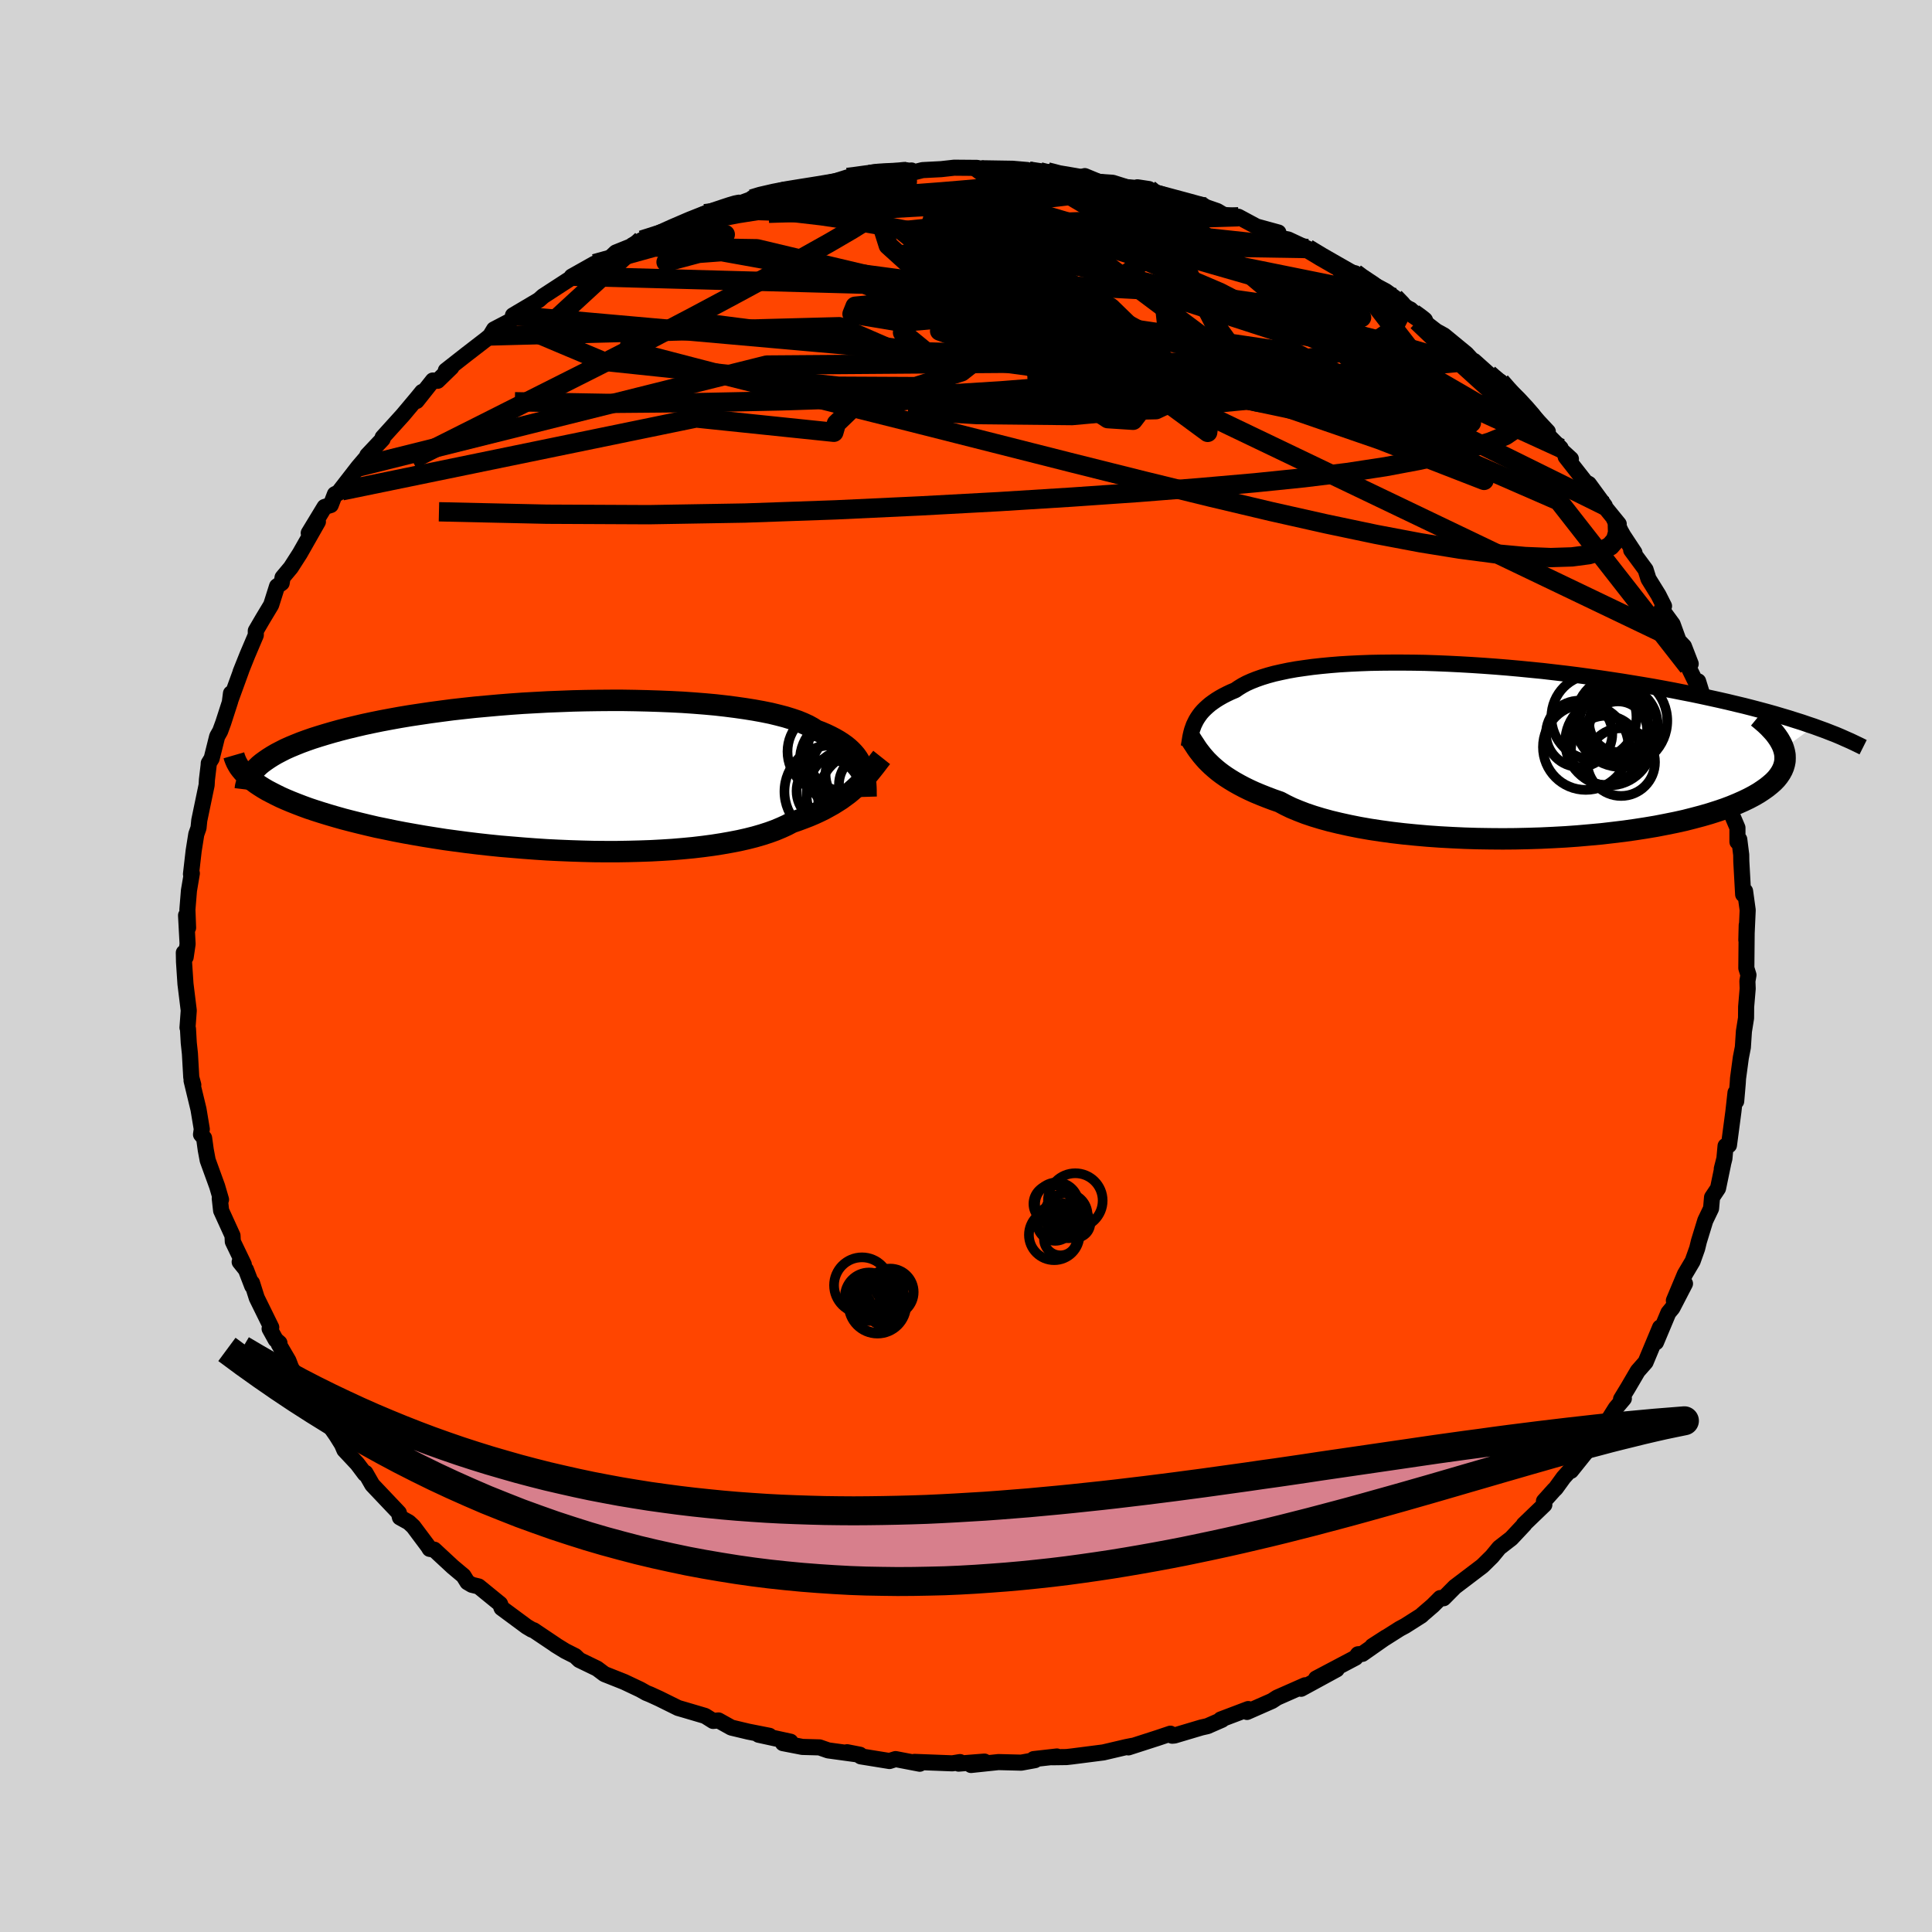 
  <svg viewBox="-100 -100 200 200" xmlns="http://www.w3.org/2000/svg" width="500" height="500" id="face-svg">
    <defs>
      <clipPath id="leftEyeClipPath">
        <polyline points="30.01,-0.94 29.89,-1.23 29.73,-1.51 29.56,-1.79 29.36,-2.07 29.13,-2.34 28.88,-2.6 28.6,-2.86 28.29,-3.11 27.95,-3.35 27.58,-3.59 27.18,-3.82 26.74,-4.05 26.28,-4.27 25.79,-4.48 25.26,-4.68 24.88,-4.93 24.43,-5.18 23.93,-5.41 23.37,-5.64 22.75,-5.85 22.07,-6.06 21.34,-6.25 20.56,-6.44 19.72,-6.61 18.84,-6.77 17.9,-6.92 16.92,-7.06 15.9,-7.19 14.84,-7.31 13.74,-7.41 12.6,-7.5 11.44,-7.58 10.25,-7.64 9.03,-7.69 7.79,-7.73 6.53,-7.76 5.26,-7.78 3.97,-7.78 2.68,-7.77 1.38,-7.75 0.09,-7.72 -1.21,-7.67 -2.51,-7.62 -3.8,-7.55 -5.07,-7.48 -6.34,-7.39 -7.59,-7.29 -8.82,-7.18 -10.03,-7.07 -11.23,-6.94 -12.39,-6.81 -13.53,-6.66 -14.65,-6.51 -15.73,-6.35 -16.79,-6.19 -17.81,-6.02 -18.8,-5.84 -19.76,-5.66 -20.69,-5.47 -21.58,-5.28 -22.43,-5.08 -23.26,-4.88 -24.04,-4.68 -24.8,-4.47 -25.52,-4.26 -26.21,-4.05 -26.87,-3.84 -27.5,-3.62 -28.1,-3.4 -28.67,-3.17 -29.2,-2.95 -29.71,-2.72 -30.18,-2.48 -30.62,-2.25 -31.03,-2.01 -31.41,-1.77 -31.76,-1.53 -32.09,-1.29 -32.38,-1.05 -33.32,0.34 -33.02,0.58 -32.69,0.83 -32.33,1.07 -31.95,1.31 -31.54,1.55 -31.1,1.78 -30.63,2.02 -30.14,2.26 -29.62,2.49 -29.07,2.72 -28.49,2.95 -27.89,3.18 -27.26,3.41 -26.6,3.63 -25.91,3.85 -25.19,4.07 -24.44,4.29 -23.66,4.51 -22.85,4.72 -22.01,4.93 -21.14,5.14 -20.24,5.35 -19.31,5.54 -18.35,5.74 -17.36,5.93 -16.35,6.11 -15.31,6.29 -14.25,6.46 -13.16,6.63 -12.05,6.78 -10.92,6.93 -9.77,7.07 -8.6,7.2 -7.42,7.32 -6.23,7.42 -5.03,7.52 -3.82,7.61 -2.6,7.69 -1.38,7.75 -0.17,7.8 1.05,7.84 2.26,7.87 3.47,7.88 4.66,7.88 5.85,7.86 7.01,7.83 8.16,7.79 9.29,7.73 10.4,7.66 11.47,7.57 12.53,7.47 13.55,7.35 14.53,7.22 15.49,7.07 16.4,6.91 17.28,6.74 18.12,6.55 18.91,6.35 19.67,6.13 20.38,5.9 21.04,5.66 21.66,5.4 22.23,5.14 22.76,4.86 23.37,4.65 23.96,4.43 24.53,4.21 25.07,3.98 25.59,3.74 26.08,3.5 26.55,3.24 27,2.99 27.43,2.72 27.84,2.46 28.22,2.18 28.59,1.91 28.93,1.63 29.26,1.34 29.57,1.05" />
      </clipPath>
      <clipPath id="rightEyeClipPath">
        <polyline points="-30.41,-2.9 -30.29,-3.14 -30.14,-3.39 -29.97,-3.64 -29.79,-3.88 -29.58,-4.12 -29.35,-4.35 -29.1,-4.58 -28.83,-4.81 -28.53,-5.03 -28.21,-5.25 -27.87,-5.46 -27.5,-5.67 -27.11,-5.87 -26.69,-6.07 -26.24,-6.26 -25.89,-6.5 -25.5,-6.74 -25.07,-6.97 -24.58,-7.19 -24.05,-7.4 -23.48,-7.6 -22.86,-7.79 -22.2,-7.97 -21.49,-8.13 -20.73,-8.29 -19.94,-8.43 -19.11,-8.55 -18.23,-8.67 -17.32,-8.77 -16.37,-8.86 -15.39,-8.94 -14.38,-9 -13.33,-9.05 -12.26,-9.09 -11.17,-9.11 -10.05,-9.12 -8.91,-9.12 -7.75,-9.11 -6.57,-9.09 -5.38,-9.05 -4.18,-9 -2.97,-8.94 -1.75,-8.87 -0.53,-8.79 0.7,-8.7 1.93,-8.6 3.15,-8.49 4.37,-8.37 5.59,-8.25 6.79,-8.11 7.99,-7.97 9.18,-7.82 10.35,-7.66 11.51,-7.5 12.65,-7.33 13.77,-7.16 14.88,-6.98 15.97,-6.8 17.03,-6.62 18.07,-6.43 19.09,-6.24 20.09,-6.04 21.07,-5.85 22.02,-5.65 22.94,-5.45 23.85,-5.25 24.73,-5.05 25.6,-4.84 26.44,-4.64 27.26,-4.43 28.06,-4.22 28.84,-4.01 29.59,-3.8 30.33,-3.58 31.04,-3.37 31.73,-3.15 32.4,-2.94 33.04,-2.72 33.67,-2.51 30.52,-0.21 30.61,0.11 30.67,0.43 30.68,0.75 30.67,1.07 30.61,1.38 30.52,1.69 30.39,2 30.22,2.31 30.01,2.62 29.77,2.92 29.48,3.22 29.15,3.51 28.79,3.8 28.38,4.09 27.94,4.38 27.46,4.66 26.93,4.94 26.37,5.21 25.76,5.48 25.11,5.75 24.42,6.01 23.68,6.26 22.9,6.51 22.07,6.75 21.2,6.98 20.3,7.21 19.35,7.42 18.36,7.62 17.33,7.82 16.26,8 15.16,8.17 14.03,8.33 12.87,8.47 11.67,8.61 10.46,8.72 9.21,8.83 7.95,8.92 6.67,8.99 5.38,9.05 4.08,9.09 2.76,9.12 1.45,9.13 0.13,9.12 -1.18,9.1 -2.49,9.06 -3.79,9 -5.07,8.93 -6.34,8.84 -7.59,8.73 -8.81,8.61 -10,8.47 -11.17,8.31 -12.29,8.14 -13.38,7.95 -14.43,7.74 -15.43,7.52 -16.39,7.29 -17.3,7.04 -18.16,6.78 -18.96,6.51 -19.71,6.22 -20.41,5.93 -21.05,5.62 -21.63,5.31 -22.32,5.07 -22.98,4.82 -23.61,4.57 -24.21,4.32 -24.78,4.06 -25.33,3.79 -25.84,3.52 -26.32,3.25 -26.78,2.97 -27.2,2.7 -27.6,2.42 -27.97,2.14 -28.32,1.85 -28.64,1.57 -28.93,1.29" />
      </clipPath>
      <filter id="fuzzy">
        <feTurbulence id="turbulence" baseFrequency="0.05" numOctaves="3" type="noise" result="noise" />
        <feDisplacementMap in="SourceGraphic" in2="noise" scale="2" />
      </filter>
      <linearGradient id="rainbowGradient" x1="0%" y1="0%" x2="100%" y2="0%">
        <stop offset="0%" style="stop-color: rgb(220, 208, 186); stop-opacity: 1" />
        <stop offset="50%" style="stop-color: rgb(165, 42, 42); stop-opacity: 1" />
        <stop offset="100%" style="stop-color: rgb(154, 205, 50); stop-opacity: 1" />
      </linearGradient>
    </defs>
    <rect x="-100" y="-100" width="100%" height="100%" fill="rgb(211, 211, 211)" />
    <polyline id="faceContour" points="81,0.93 80.89,1.57 80.92,2.34 80.76,4.22 80.75,5.39 80.53,6.76 80.42,8.42 80.21,9.49 79.92,11.64 79.89,12.14 79.73,14 79.66,13.11 79.44,15.08 78.98,18.55 78.63,18.63 78.51,19.93 78.24,20.99 78.36,20.56 77.85,23.02 77.23,23.95 77.13,25.1 76.53,26.35 75.87,28.5 75.69,29.24 75.22,30.56 74.42,31.91 73.28,34.63 74.43,32.88 73.13,35.39 72.71,35.9 71.43,38.95 71.73,37.83 71.85,37.42 70.35,41.01 69.54,41.93 68.55,43.62 67.81,44.84 68.1,44.78 67.26,45.77 65.78,48.13 65.78,48.26 64.78,49.58 62.63,52.26 63.45,51.17 61.86,52.95 61.04,54.08 60.87,54.24 59.83,55.4 59.87,55.77 57.74,57.82 57.8,57.81 56.45,59.25 55.2,60.22 54.46,61.12 53.56,62.01 53.43,62.13 50.61,64.27 49.44,65.45 49.1,65.43 48.32,66.21 47.25,67.13 47.16,67.23 45.46,68.31 44.9,68.61 42.06,70.41 43.47,69.5 41.03,71.21 40.58,71.25 40.33,71.6 36.24,73.76 38.38,72.81 34.69,74.82 35.1,74.46 32.2,75.74 31.68,76.08 29.09,77.22 29.37,77 29.22,76.92 26.37,78 26.5,78.03 24.99,78.69 24.37,78.83 21.58,79.66 21.34,79.68 21.16,79.47 19.82,79.92 16.81,80.89 17.22,80.73 16.61,80.85 14.22,81.41 10.94,81.83 10.4,81.89 8.92,81.91 9.41,81.83 7.01,82.1 7.14,82.21 5.71,82.47 3.36,82.41 0.52,82.71 1.91,82.36 -0.77,82.57 -0.62,82.41 -1.41,82.54 -5.33,82.39 -4.79,82.58 -7.29,82.1 -7.92,82.3 -10.89,81.82 -11.18,81.63 -12.31,81.39 -10.98,81.65 -14.27,81.2 -15.16,80.89 -16.94,80.84 -18.95,80.45 -18.17,80.3 -21.47,79.58 -20.35,79.69 -22.53,79.26 -24.29,78.84 -25.62,78.1 -26.18,78.15 -27.01,77.63 -29.11,77.01 -29.8,76.81 -31.74,75.85 -32.7,75.41 -33.1,75.25 -33.72,74.9 -35.39,74.11 -37.43,73.3 -38.19,72.73 -40.03,71.84 -40.46,71.43 -41.49,70.91 -42.53,70.27 -42.42,70.33 -44.76,68.76 -44.93,68.71 -45.47,68.39 -48.08,66.46 -48.23,66.04 -50.45,64.23 -51.15,64.06 -51.61,63.79 -52.02,63.13 -53.13,62.2 -55.05,60.42 -55.52,60.34 -55.67,60.09 -57.21,58.03 -57.68,57.59 -58.6,57.08 -58.71,56.61 -61.46,53.71 -62.17,52.47 -62.22,52.58 -63.01,51.53 -64.35,50.1 -64.6,49.52 -65.18,48.59 -65.88,47.58 -66.57,46.82 -66.24,47.14 -67.66,45.36 -69.87,41.57 -70.14,40.86 -71.14,39.15 -71.07,39.03 -71.46,38.69 -72.09,37.55 -71.92,37.41 -73.42,34.36 -73.91,32.81 -73.89,33.13 -74.54,31.44 -75.19,30.63 -74.76,30.9 -75.9,28.53 -75.93,27.91 -77.11,25.32 -77.25,24.06 -77.12,24.18 -77.52,22.81 -78.5,20.11 -78.7,19.04 -78.87,17.81 -79.19,17.44 -79.11,16.89 -79.45,14.84 -80.17,11.86 -79.99,12.31 -80.2,11.53 -80.34,9.07 -80.46,7.95 -80.54,6.51 -80.59,6.38 -80.46,4.61 -80.8,1.85 -80.95,-0.41 -80.97,-1.38 -80.78,-0.92 -80.58,-2.28 -80.74,-5.24 -80.53,-3.96 -80.6,-5.84 -80.44,-7.81 -80.14,-9.59 -80.23,-9.51 -79.95,-11.94 -79.68,-13.64 -79.45,-14.29 -79.37,-15.08 -78.61,-18.73 -78.58,-19.28 -78.4,-20.79 -78.39,-20.99 -78.09,-21.48 -77.52,-23.76 -77.21,-24.31 -76.89,-25.18 -76.16,-27.44 -76.09,-28.22 -76.2,-27.37 -75.02,-30.61 -75.1,-30.43 -74.4,-32.18 -73.52,-34.25 -73.52,-34.7 -72.82,-35.9 -71.93,-37.38 -71.32,-39.31 -70.84,-39.65 -70.75,-40.22 -69.89,-41.25 -68.96,-42.7 -67.09,-45.99 -68.04,-44.82 -66.4,-47.52 -65.76,-47.72 -65.33,-48.84 -64.61,-49.19 -65.03,-48.93 -62.92,-51.65 -61.76,-53.01 -61.98,-52.86 -60.39,-54.55 -60.39,-54.72 -58.29,-57.04 -56.83,-58.78 -56.3,-59.43 -56.87,-58.49 -55.19,-60.61 -54.7,-60.58 -53.27,-61.97 -53.85,-61.64 -51.72,-63.31 -49.71,-64.86 -49.27,-65.22 -48.86,-65.9 -47.25,-66.74 -46.64,-67.26 -46.9,-67.35 -44.22,-68.94 -43.77,-69.34 -40.6,-71.4 -40.26,-71.62 -40.82,-71.37 -38.44,-72.71 -37.04,-73.11 -36.25,-73.86 -33.87,-74.82 -34.54,-74.61 -33.56,-75.15 -30.9,-76.08 -32.7,-75.28 -29.99,-76.51 -27.59,-77.59 -27.03,-77.88 -26.13,-77.91 -24.19,-78.8 -24.64,-78.48 -22.17,-79.4 -22.14,-79.48 -18.85,-80.35 -19.18,-80.27 -18.25,-80.36 -17.3,-80.49 -15.27,-80.86 -13.57,-81.22 -12.28,-81.63 -12.2,-81.61 -10,-81.94 -9.34,-82.12 -7.38,-82.25 -5.64,-82.35 -5.41,-82.16 -4.5,-82.39 -2.57,-82.49 -1.22,-82.64 1.15,-82.62 1.75,-82.48 1.7,-82.58 4.83,-82.53 6.33,-82.4 5.58,-82.28 7.63,-82.22 8.42,-82.21 9.51,-81.81 11.48,-81.52 12.3,-81.77 13.73,-81.18 15.18,-81.08 16.61,-80.63 18.93,-80.43 17.74,-80.61 20.26,-79.89 21.3,-79.5 24.29,-78.78 23.8,-78.8 24.8,-78.57 26.01,-78.15 26.65,-77.77 28.2,-77.56 30.08,-76.55 32.34,-75.93 31.11,-76.05 32.73,-75.33 33.35,-75.21 35.36,-74.27 36.49,-73.52 38.76,-72.36 39.67,-71.85 40.28,-71.71 39.85,-71.78 43.45,-69.86 44.37,-69.19 45.7,-68.04 45.6,-68.06 46.01,-67.96 46.17,-67.66 48.68,-65.72 49.48,-65.28 51.79,-63.38 52.53,-62.58 52.59,-62.64 54.1,-61.29 53.72,-61.61 56.59,-59.1 55.33,-60.48 57.51,-58.3 57.85,-57.86 60.23,-55.32 59.85,-55.34 61.56,-53.61 60.82,-54.14 62.62,-52.49 62.08,-52.71 64.14,-50.08 64.48,-49.9 66.13,-47.64 65.61,-48.16 67.57,-45.75 67.08,-46.27 68.04,-44.55 69.2,-42.79 68.86,-43.05 70.35,-41.03 70.65,-40.07 71.68,-38.41 72.26,-37.26 72.01,-36.94 73.15,-35.38 73.77,-33.67 74.32,-33.09 75.02,-31.28 74.77,-30.98 76.28,-27.89 75.79,-29.47 76.37,-27.29 76.63,-25.87 77.07,-24.82 77.64,-23.09 78.63,-20.18 78.09,-22.1 78.07,-20.69 78.67,-19.17 79.01,-17.25 79.2,-15.86 79.86,-14.31 79.86,-12.85 80.05,-13.1 80.25,-11.51 80.26,-10.83 80.45,-7.41 80.65,-7.75 80.92,-5.79 80.78,-2.68 80.82,-4.23 80.78,0.22 81,0.93 80.89,1.57" fill="rgb(255, 69, 0)" stroke="black" stroke-width="1.667" stroke-linejoin="round" filter="url(#fuzzy)" />
    <g transform="translate(54.11 -22.29)">
      <polyline id="rightCountour" points="-30.41,-2.9 -30.29,-3.14 -30.14,-3.39 -29.97,-3.64 -29.79,-3.88 -29.58,-4.12 -29.35,-4.35 -29.1,-4.58 -28.83,-4.81 -28.53,-5.03 -28.21,-5.25 -27.87,-5.46 -27.5,-5.67 -27.11,-5.87 -26.69,-6.07 -26.24,-6.26 -25.89,-6.5 -25.5,-6.74 -25.07,-6.97 -24.58,-7.19 -24.05,-7.4 -23.48,-7.6 -22.86,-7.79 -22.2,-7.97 -21.49,-8.13 -20.73,-8.29 -19.94,-8.43 -19.11,-8.55 -18.23,-8.67 -17.32,-8.77 -16.37,-8.86 -15.39,-8.94 -14.38,-9 -13.33,-9.05 -12.26,-9.09 -11.17,-9.11 -10.05,-9.12 -8.91,-9.12 -7.75,-9.11 -6.57,-9.09 -5.38,-9.05 -4.18,-9 -2.97,-8.94 -1.75,-8.87 -0.53,-8.79 0.7,-8.7 1.93,-8.6 3.15,-8.49 4.37,-8.37 5.59,-8.25 6.79,-8.11 7.99,-7.97 9.18,-7.82 10.35,-7.66 11.51,-7.5 12.65,-7.33 13.77,-7.16 14.88,-6.98 15.97,-6.8 17.03,-6.62 18.07,-6.43 19.09,-6.24 20.09,-6.04 21.07,-5.85 22.02,-5.65 22.94,-5.45 23.85,-5.25 24.73,-5.05 25.6,-4.84 26.44,-4.64 27.26,-4.43 28.06,-4.22 28.84,-4.01 29.59,-3.8 30.33,-3.58 31.04,-3.37 31.73,-3.15 32.4,-2.94 33.04,-2.72 33.67,-2.51 30.52,-0.21 30.61,0.11 30.67,0.43 30.68,0.75 30.67,1.07 30.61,1.38 30.52,1.69 30.39,2 30.22,2.31 30.01,2.62 29.77,2.92 29.48,3.22 29.15,3.51 28.79,3.8 28.38,4.09 27.94,4.38 27.46,4.66 26.93,4.94 26.37,5.21 25.76,5.48 25.11,5.75 24.42,6.01 23.68,6.26 22.9,6.51 22.07,6.75 21.2,6.98 20.3,7.21 19.35,7.42 18.36,7.62 17.33,7.82 16.26,8 15.16,8.17 14.03,8.33 12.87,8.47 11.67,8.61 10.46,8.72 9.21,8.83 7.95,8.92 6.67,8.99 5.38,9.05 4.08,9.09 2.76,9.12 1.45,9.13 0.13,9.12 -1.18,9.1 -2.49,9.06 -3.79,9 -5.07,8.93 -6.34,8.84 -7.59,8.73 -8.81,8.61 -10,8.47 -11.17,8.31 -12.29,8.14 -13.38,7.95 -14.43,7.74 -15.43,7.52 -16.39,7.29 -17.3,7.04 -18.16,6.78 -18.96,6.51 -19.71,6.22 -20.41,5.93 -21.05,5.62 -21.63,5.31 -22.32,5.07 -22.98,4.82 -23.61,4.57 -24.21,4.32 -24.78,4.06 -25.33,3.79 -25.84,3.52 -26.32,3.25 -26.78,2.97 -27.2,2.7 -27.6,2.42 -27.97,2.14 -28.32,1.85 -28.64,1.57 -28.93,1.29" fill="white" stroke="white" stroke-width="0" stroke-linejoin="round" filter="url(#fuzzy)" />
    </g>
    <g transform="translate(-40.78 -19.72)">
      <polyline id="leftCountour" points="30.01,-0.94 29.89,-1.23 29.73,-1.51 29.56,-1.79 29.36,-2.07 29.13,-2.34 28.88,-2.6 28.6,-2.86 28.29,-3.11 27.95,-3.35 27.58,-3.59 27.18,-3.82 26.74,-4.05 26.28,-4.27 25.79,-4.48 25.26,-4.68 24.88,-4.93 24.43,-5.18 23.93,-5.41 23.37,-5.64 22.75,-5.85 22.07,-6.06 21.34,-6.25 20.56,-6.44 19.72,-6.61 18.84,-6.77 17.9,-6.92 16.92,-7.06 15.9,-7.19 14.84,-7.31 13.74,-7.41 12.6,-7.5 11.44,-7.58 10.25,-7.64 9.03,-7.69 7.79,-7.73 6.53,-7.76 5.26,-7.78 3.97,-7.78 2.68,-7.77 1.38,-7.75 0.09,-7.72 -1.21,-7.67 -2.51,-7.62 -3.8,-7.55 -5.07,-7.48 -6.34,-7.39 -7.59,-7.29 -8.82,-7.18 -10.03,-7.07 -11.23,-6.94 -12.39,-6.81 -13.53,-6.66 -14.65,-6.51 -15.73,-6.35 -16.79,-6.19 -17.81,-6.02 -18.8,-5.84 -19.76,-5.66 -20.69,-5.47 -21.58,-5.28 -22.43,-5.08 -23.26,-4.88 -24.04,-4.68 -24.8,-4.47 -25.52,-4.26 -26.21,-4.05 -26.87,-3.84 -27.5,-3.62 -28.1,-3.4 -28.67,-3.17 -29.2,-2.95 -29.71,-2.72 -30.18,-2.48 -30.62,-2.25 -31.03,-2.01 -31.41,-1.77 -31.76,-1.53 -32.09,-1.29 -32.38,-1.05 -33.32,0.34 -33.02,0.58 -32.69,0.83 -32.33,1.07 -31.95,1.31 -31.54,1.55 -31.1,1.78 -30.63,2.02 -30.14,2.26 -29.62,2.49 -29.07,2.72 -28.49,2.95 -27.89,3.18 -27.26,3.41 -26.6,3.63 -25.91,3.85 -25.19,4.07 -24.44,4.29 -23.66,4.51 -22.85,4.72 -22.01,4.93 -21.14,5.14 -20.24,5.35 -19.31,5.54 -18.35,5.74 -17.36,5.93 -16.35,6.11 -15.31,6.29 -14.25,6.46 -13.16,6.63 -12.05,6.78 -10.92,6.93 -9.77,7.07 -8.6,7.2 -7.42,7.32 -6.23,7.42 -5.03,7.52 -3.82,7.61 -2.6,7.69 -1.38,7.75 -0.17,7.8 1.05,7.84 2.26,7.87 3.47,7.88 4.66,7.88 5.85,7.86 7.01,7.83 8.16,7.79 9.29,7.73 10.4,7.66 11.47,7.57 12.53,7.47 13.55,7.35 14.53,7.22 15.49,7.07 16.4,6.91 17.28,6.74 18.12,6.55 18.91,6.35 19.67,6.13 20.38,5.9 21.04,5.66 21.66,5.4 22.23,5.14 22.76,4.86 23.37,4.65 23.96,4.43 24.53,4.21 25.07,3.98 25.59,3.74 26.08,3.5 26.55,3.24 27,2.99 27.43,2.72 27.84,2.46 28.22,2.18 28.59,1.91 28.93,1.63 29.26,1.34 29.57,1.05" fill="white" stroke="white" stroke-width="0" stroke-linejoin="round" filter="url(#fuzzy)" />
    </g>
    <g transform="translate(54.11 -22.29)">
      <polyline id="rightUpper" points="-31.04,-0.43 -31.01,-0.66 -30.97,-0.9 -30.93,-1.15 -30.89,-1.4 -30.84,-1.64 -30.78,-1.89 -30.71,-2.15 -30.62,-2.4 -30.53,-2.65 -30.41,-2.9 -30.29,-3.14 -30.14,-3.39 -29.97,-3.64 -29.79,-3.88 -29.58,-4.12 -29.35,-4.35 -29.1,-4.58 -28.83,-4.81 -28.53,-5.03 -28.21,-5.25 -27.87,-5.46 -27.5,-5.67 -27.11,-5.87 -26.69,-6.07 -26.24,-6.26 -25.89,-6.5 -25.5,-6.74 -25.07,-6.97 -24.58,-7.19 -24.05,-7.4 -23.48,-7.6 -22.86,-7.79 -22.2,-7.97 -21.49,-8.13 -20.73,-8.29 -19.94,-8.43 -19.11,-8.55 -18.23,-8.67 -17.32,-8.77 -16.37,-8.86 -15.39,-8.94 -14.38,-9 -13.33,-9.05 -12.26,-9.09 -11.17,-9.11 -10.05,-9.12 -8.91,-9.12 -7.75,-9.11 -6.57,-9.09 -5.38,-9.05 -4.18,-9 -2.97,-8.94 -1.75,-8.87 -0.53,-8.79 0.7,-8.7 1.93,-8.6 3.15,-8.49 4.37,-8.37 5.59,-8.25 6.79,-8.11 7.99,-7.97 9.18,-7.82 10.35,-7.66 11.51,-7.5 12.65,-7.33 13.77,-7.16 14.88,-6.98 15.97,-6.8 17.03,-6.62 18.07,-6.43 19.09,-6.24 20.09,-6.04 21.07,-5.85 22.02,-5.65 22.94,-5.45 23.85,-5.25 24.73,-5.05 25.6,-4.84 26.44,-4.64 27.26,-4.43 28.06,-4.22 28.84,-4.01 29.59,-3.8 30.33,-3.58 31.04,-3.37 31.73,-3.15 32.4,-2.94 33.04,-2.72 33.67,-2.51 34.27,-2.29 34.85,-2.08 35.41,-1.86 35.95,-1.65 36.47,-1.43 36.96,-1.21 37.44,-1 37.9,-0.78 38.34,-0.57 38.76,-0.36" fill="none" stroke="black" stroke-width="1.667" stroke-linejoin="round" filter="url(#fuzzy)" />
      <polyline id="rightLower" points="-30.88,-1.27 -30.74,-1.04 -30.59,-0.81 -30.43,-0.57 -30.27,-0.32 -30.09,-0.06 -29.89,0.2 -29.68,0.47 -29.45,0.74 -29.2,1.02 -28.93,1.29 -28.64,1.57 -28.32,1.85 -27.97,2.14 -27.6,2.42 -27.2,2.7 -26.78,2.97 -26.32,3.25 -25.84,3.52 -25.33,3.79 -24.78,4.06 -24.21,4.32 -23.61,4.57 -22.98,4.82 -22.32,5.07 -21.63,5.31 -21.05,5.62 -20.41,5.93 -19.71,6.22 -18.96,6.51 -18.16,6.78 -17.3,7.04 -16.39,7.29 -15.43,7.52 -14.43,7.74 -13.38,7.95 -12.29,8.14 -11.17,8.31 -10,8.47 -8.81,8.61 -7.59,8.73 -6.34,8.84 -5.07,8.93 -3.79,9 -2.49,9.06 -1.18,9.1 0.13,9.12 1.45,9.13 2.76,9.12 4.08,9.09 5.38,9.05 6.67,8.99 7.95,8.92 9.21,8.83 10.46,8.72 11.67,8.61 12.87,8.47 14.03,8.33 15.16,8.17 16.26,8 17.33,7.82 18.36,7.62 19.35,7.42 20.3,7.21 21.2,6.98 22.07,6.75 22.9,6.51 23.68,6.26 24.42,6.01 25.11,5.75 25.76,5.48 26.37,5.21 26.93,4.94 27.46,4.66 27.94,4.38 28.38,4.09 28.79,3.8 29.15,3.51 29.48,3.22 29.77,2.92 30.01,2.62 30.22,2.31 30.39,2 30.52,1.69 30.61,1.38 30.67,1.07 30.68,0.75 30.67,0.43 30.61,0.11 30.52,-0.21 30.4,-0.53 30.24,-0.85 30.05,-1.18 29.83,-1.5 29.58,-1.83 29.29,-2.15 28.98,-2.48 28.63,-2.81 28.26,-3.13 27.86,-3.46" fill="none" stroke="black" stroke-width="2.222" stroke-linejoin="round" filter="url(#fuzzy)" />
      <circle r="3.59" cx="12.103" cy="-0.028" stroke="black" fill="none" stroke-width="1.0" filter="url(#fuzzy)" clip-path="url(#rightEyeClipPath)" /><circle r="3.026" cx="13.383" cy="-2.078" stroke="black" fill="none" stroke-width="1.0" filter="url(#fuzzy)" clip-path="url(#rightEyeClipPath)" /><circle r="4.406" cx="10.893" cy="-3.468" stroke="black" fill="none" stroke-width="1.0" filter="url(#fuzzy)" clip-path="url(#rightEyeClipPath)" /><circle r="3.432" cx="9.363" cy="-1.748" stroke="black" fill="none" stroke-width="1.0" filter="url(#fuzzy)" clip-path="url(#rightEyeClipPath)" /><circle r="4.432" cx="10.048" cy="-0.373" stroke="black" fill="none" stroke-width="1.0" filter="url(#fuzzy)" clip-path="url(#rightEyeClipPath)" /><circle r="3.506" cx="13.708" cy="1.182" stroke="black" fill="none" stroke-width="1.0" filter="url(#fuzzy)" clip-path="url(#rightEyeClipPath)" /><circle r="4.778" cx="13.708" cy="-3.088" stroke="black" fill="none" stroke-width="1.0" filter="url(#fuzzy)" clip-path="url(#rightEyeClipPath)" /><circle r="4.07" cx="13.423" cy="-2.658" stroke="black" fill="none" stroke-width="1.0" filter="url(#fuzzy)" clip-path="url(#rightEyeClipPath)" /><circle r="4.524" cx="12.443" cy="-0.918" stroke="black" fill="none" stroke-width="1.0" filter="url(#fuzzy)" clip-path="url(#rightEyeClipPath)" /><circle r="3.05" cx="13.453" cy="-2.898" stroke="black" fill="none" stroke-width="1.0" filter="url(#fuzzy)" clip-path="url(#rightEyeClipPath)" />
      </g>
    <g transform="translate(-40.78 -19.72)">
      <polyline id="leftUpper" points="30.44,2.21 30.43,1.88 30.43,1.55 30.42,1.23 30.4,0.91 30.37,0.59 30.33,0.28 30.28,-0.03 30.21,-0.34 30.12,-0.64 30.01,-0.94 29.89,-1.23 29.73,-1.51 29.56,-1.79 29.36,-2.07 29.13,-2.34 28.88,-2.6 28.6,-2.86 28.29,-3.11 27.95,-3.35 27.58,-3.59 27.18,-3.82 26.74,-4.05 26.28,-4.27 25.79,-4.48 25.26,-4.68 24.88,-4.93 24.43,-5.18 23.93,-5.41 23.37,-5.64 22.75,-5.85 22.07,-6.06 21.34,-6.25 20.56,-6.44 19.72,-6.61 18.84,-6.77 17.9,-6.92 16.92,-7.06 15.9,-7.19 14.84,-7.31 13.74,-7.41 12.6,-7.5 11.44,-7.58 10.25,-7.64 9.03,-7.69 7.79,-7.73 6.53,-7.76 5.26,-7.78 3.97,-7.78 2.68,-7.77 1.38,-7.75 0.09,-7.72 -1.21,-7.67 -2.51,-7.62 -3.8,-7.55 -5.07,-7.48 -6.34,-7.39 -7.59,-7.29 -8.82,-7.18 -10.03,-7.07 -11.23,-6.94 -12.39,-6.81 -13.53,-6.66 -14.65,-6.51 -15.73,-6.35 -16.79,-6.19 -17.81,-6.02 -18.8,-5.84 -19.76,-5.66 -20.69,-5.47 -21.58,-5.28 -22.43,-5.08 -23.26,-4.88 -24.04,-4.68 -24.8,-4.47 -25.52,-4.26 -26.21,-4.05 -26.87,-3.84 -27.5,-3.62 -28.1,-3.4 -28.67,-3.17 -29.2,-2.95 -29.71,-2.72 -30.18,-2.48 -30.62,-2.25 -31.03,-2.01 -31.41,-1.77 -31.76,-1.53 -32.09,-1.29 -32.38,-1.05 -32.64,-0.8 -32.88,-0.56 -33.09,-0.31 -33.27,-0.06 -33.43,0.19 -33.56,0.44 -33.66,0.69 -33.74,0.94 -33.8,1.19 -33.83,1.44" fill="none" stroke="black" stroke-width="2.222" stroke-linejoin="round" filter="url(#fuzzy)" />
      <polyline id="leftLower" points="32.05,-1.87 31.82,-1.58 31.6,-1.29 31.38,-1 31.15,-0.71 30.91,-0.41 30.67,-0.12 30.41,0.18 30.15,0.47 29.87,0.76 29.57,1.05 29.26,1.34 28.93,1.63 28.59,1.91 28.22,2.18 27.84,2.46 27.43,2.72 27,2.99 26.55,3.24 26.08,3.5 25.59,3.74 25.07,3.98 24.53,4.21 23.96,4.43 23.37,4.65 22.76,4.86 22.23,5.14 21.66,5.4 21.04,5.66 20.38,5.9 19.67,6.13 18.91,6.35 18.12,6.55 17.28,6.74 16.4,6.91 15.49,7.07 14.53,7.22 13.55,7.35 12.53,7.47 11.47,7.57 10.4,7.66 9.29,7.73 8.16,7.79 7.01,7.83 5.85,7.86 4.66,7.88 3.47,7.88 2.26,7.87 1.05,7.84 -0.17,7.8 -1.38,7.75 -2.6,7.69 -3.82,7.61 -5.03,7.52 -6.23,7.42 -7.42,7.32 -8.6,7.2 -9.77,7.07 -10.92,6.93 -12.05,6.78 -13.16,6.63 -14.25,6.46 -15.31,6.29 -16.35,6.11 -17.36,5.93 -18.35,5.74 -19.31,5.54 -20.24,5.35 -21.14,5.14 -22.01,4.93 -22.85,4.72 -23.66,4.51 -24.44,4.29 -25.19,4.07 -25.91,3.85 -26.6,3.63 -27.26,3.41 -27.89,3.18 -28.49,2.95 -29.07,2.72 -29.62,2.49 -30.14,2.26 -30.63,2.02 -31.1,1.78 -31.54,1.55 -31.95,1.31 -32.33,1.07 -32.69,0.83 -33.02,0.58 -33.32,0.34 -33.6,0.1 -33.85,-0.14 -34.08,-0.39 -34.28,-0.63 -34.46,-0.87 -34.61,-1.12 -34.74,-1.36 -34.85,-1.61 -34.94,-1.85 -35.01,-2.09" fill="none" stroke="black" stroke-width="2.222" stroke-linejoin="round" filter="url(#fuzzy)" />
      <circle r="4.932" cx="30.411" cy="2.369" stroke="black" fill="none" stroke-width="1.0" filter="url(#fuzzy)" clip-path="url(#leftEyeClipPath)" /><circle r="4.554" cx="28.131" cy="-1.546" stroke="black" fill="none" stroke-width="1.0" filter="url(#fuzzy)" clip-path="url(#leftEyeClipPath)" /><circle r="4.774" cx="26.761" cy="1.659" stroke="black" fill="none" stroke-width="1.0" filter="url(#fuzzy)" clip-path="url(#leftEyeClipPath)" /><circle r="3.3" cx="26.541" cy="1.604" stroke="black" fill="none" stroke-width="1.0" filter="url(#fuzzy)" clip-path="url(#leftEyeClipPath)" /><circle r="3.27" cx="30.896" cy="0.959" stroke="black" fill="none" stroke-width="1.0" filter="url(#fuzzy)" clip-path="url(#leftEyeClipPath)" /><circle r="3.626" cx="29.866" cy="-0.146" stroke="black" fill="none" stroke-width="1.0" filter="url(#fuzzy)" clip-path="url(#leftEyeClipPath)" /><circle r="4.65" cx="29.336" cy="-0.231" stroke="black" fill="none" stroke-width="1.0" filter="url(#fuzzy)" clip-path="url(#leftEyeClipPath)" /><circle r="4.214" cx="26.516" cy="-2.476" stroke="black" fill="none" stroke-width="1.0" filter="url(#fuzzy)" clip-path="url(#leftEyeClipPath)" /><circle r="4.854" cx="29.136" cy="1.994" stroke="black" fill="none" stroke-width="1.0" filter="url(#fuzzy)" clip-path="url(#leftEyeClipPath)" /><circle r="4.034" cx="28.356" cy="-2.361" stroke="black" fill="none" stroke-width="1.0" filter="url(#fuzzy)" clip-path="url(#leftEyeClipPath)" />
    </g>
    <g id="hairs">
      <polyline points="67.57,-45.75 67.43,-45.59 67.45,-44.85 67.24,-44.11 66.7,-43.48 65.79,-42.97 64.48,-42.58 62.73,-42.35 60.53,-42.28 57.86,-42.39 54.73,-42.68 51.14,-43.15 47.05,-43.81 42.45,-44.68 37.31,-45.76 31.61,-47.04 25.32,-48.53 18.46,-50.21 11.03,-52.07 3.02,-54.1 -5.63,-56.29 -15.01,-58.64 -25.16,-61.18 -35.92,-63.98" fill="none" stroke="rgb(0, 0, 0)" stroke-width="2" stroke-linejoin="round" filter="url(#fuzzy)" /><polyline points="8.42,-82.21 9.62,-81.9 10.81,-81.7 11.83,-81.52 12.67,-81.33 13.3,-81.12 13.66,-80.91 13.7,-80.69 13.4,-80.46 12.75,-80.2 11.71,-79.95 10.24,-79.7 8.29,-79.47 5.84,-79.26 2.86,-79.06 -0.65,-78.84 -4.7,-78.59 -9.29,-78.33 -14.49,-78.1 -20.42,-77.92" fill="none" stroke="rgb(0, 0, 0)" stroke-width="2" stroke-linejoin="round" filter="url(#fuzzy)" /><polyline points="-30.9,-76.08 -31.05,-75.96 -29.57,-76.45 -27.66,-77.01 -25.66,-77.49 -23.63,-77.88 -21.53,-78.21 -19.33,-78.52 -17.03,-78.82 -14.66,-79.1 -12.25,-79.35 -9.83,-79.58 -7.41,-79.78 -5,-79.96 -2.62,-80.14 -0.33,-80.33 1.83,-80.52 3.82,-80.72 5.64,-80.89 7.27,-81.05 8.67,-81.18 9.77,-81.31 10.53,-81.45 11.02,-81.58" fill="none" stroke="rgb(0, 0, 0)" stroke-width="2" stroke-linejoin="round" filter="url(#fuzzy)" /><polyline points="-10,-81.94 -9.05,-82.06 -7.98,-82.07 -7.17,-81.99 -6.61,-81.82 -6.24,-81.57 -6.07,-81.21 -6.15,-80.74 -6.53,-80.13 -7.26,-79.38 -8.37,-78.48 -9.87,-77.44 -11.78,-76.25 -14.11,-74.89 -16.88,-73.34 -20.12,-71.57 -23.84,-69.56 -28.05,-67.31 -32.76,-64.84 -38,-62.16 -43.8,-59.24 -50.25,-55.99 -57.36,-52.42" fill="none" stroke="rgb(0, 0, 0)" stroke-width="2" stroke-linejoin="round" filter="url(#fuzzy)" /><polyline points="35.36,-74.27 36.75,-73.43 38.3,-72.54 39.72,-71.73 41.09,-70.91 42.5,-70.03 43.95,-69.09 45.28,-68.2 46.35,-67.47 47.05,-66.99 47.37,-66.77 47.37,-66.78 47.15,-66.96 46.79,-67.23 46.32,-67.57" fill="none" stroke="rgb(0, 0, 0)" stroke-width="2" stroke-linejoin="round" filter="url(#fuzzy)" /><polyline points="56.59,-59.1 55.99,-59.46 55.53,-58.95 54.46,-58.31 52.48,-57.85 49.45,-57.69 45.33,-57.85 40.13,-58.28 33.82,-58.92 26.4,-59.72 17.85,-60.69 8.14,-61.87 -2.8,-63.33 -15.13,-65.01 -29.05,-66.8" fill="none" stroke="rgb(0, 0, 0)" stroke-width="2" stroke-linejoin="round" filter="url(#fuzzy)" /><polyline points="54.1,-61.29 54.52,-60.92 55.38,-60.2 56.22,-59.44 57.06,-58.61 57.85,-57.76 58.51,-57 58.98,-56.4 59.21,-56.03 59.21,-55.89 58.97,-55.98 58.47,-56.3 57.69,-56.88 56.6,-57.73 55.22,-58.88 53.57,-60.33 51.65,-62.07 49.42,-64.17 46.71,-66.75" fill="none" stroke="rgb(0, 0, 0)" stroke-width="2" stroke-linejoin="round" filter="url(#fuzzy)" /><polyline points="-22.17,-79.4 -21.28,-79.67 -19.89,-79.99 -18.54,-80.25 -17.13,-80.48 -15.62,-80.72 -14.04,-80.98 -12.48,-81.26 -11.02,-81.52 -9.71,-81.74 -8.58,-81.93 -7.65,-82.07 -6.94,-82.17 -6.49,-82.22 -6.36,-82.24 -6.59,-82.22 -7.19,-82.15 -8.18,-82.03 -9.55,-81.85 -11.29,-81.6" fill="none" stroke="rgb(0, 0, 0)" stroke-width="2" stroke-linejoin="round" filter="url(#fuzzy)" /><polyline points="40.28,-71.71 40.9,-71.25 42.1,-70.45 42.93,-69.79 43.22,-69.37 43.04,-69.17 42.52,-69.09 41.76,-69.06 40.76,-69.08 39.43,-69.19 37.65,-69.46 35.33,-69.95 32.39,-70.68 28.83,-71.67 24.62,-72.88 19.74,-74.31 14.16,-75.94 7.95,-77.78 1.25,-79.87" fill="none" stroke="rgb(0, 0, 0)" stroke-width="2" stroke-linejoin="round" filter="url(#fuzzy)" /><polyline points="-27.03,-77.88 -25.81,-78.05 -24.27,-78.19 -22.42,-78.23 -20.22,-78.16 -17.71,-77.98 -14.96,-77.66 -11.99,-77.22 -8.81,-76.66 -5.42,-76.02 -1.83,-75.32 1.92,-74.56 5.8,-73.75 9.78,-72.87 13.86,-71.93 18,-70.93 22.19,-69.88 26.38,-68.82 30.51,-67.79 34.57,-66.8 38.56,-65.83 42.51,-64.84 46.39,-63.78 50.13,-62.69" fill="none" stroke="rgb(0, 0, 0)" stroke-width="2" stroke-linejoin="round" filter="url(#fuzzy)" /><polyline points="55.33,-60.48 56.76,-58.84 57.4,-57.58 57.45,-56.5 56.92,-55.63 55.84,-54.9 54.26,-54.25 52.23,-53.62 49.76,-52.98 46.83,-52.33 43.42,-51.69 39.49,-51.09 34.99,-50.54 29.89,-50.02 24.18,-49.52 17.86,-49.02 10.94,-48.54 3.41,-48.07 -4.73,-47.63 -13.49,-47.22 -22.87,-46.89 -32.85,-46.72 -43.41,-46.77 -54.56,-47.02" fill="none" stroke="rgb(0, 0, 0)" stroke-width="2" stroke-linejoin="round" filter="url(#fuzzy)" /><polyline points="-12.28,-81.63 -11.62,-81.71 -10.47,-81.87 -9.26,-82.02 -8.19,-82.11 -7.38,-82.15 -6.87,-82.13 -6.69,-82.07 -6.85,-81.96 -7.41,-81.8 -8.45,-81.57 -10.07,-81.26 -12.36,-80.85 -15.41,-80.3 -19.35,-79.55" fill="none" stroke="rgb(0, 0, 0)" stroke-width="2" stroke-linejoin="round" filter="url(#fuzzy)" /><polyline points="-32.7,-75.28 -30.35,-76.34 -28.56,-77.11 -27.2,-77.65 -26.11,-78.05 -25.19,-78.36 -24.43,-78.61 -23.85,-78.78 -23.5,-78.85 -23.45,-78.8 -23.75,-78.6 -24.4,-78.27 -25.4,-77.8 -26.79,-77.2 -28.66,-76.43 -31.16,-75.42 -34.43,-74.15" fill="none" stroke="rgb(0, 0, 0)" stroke-width="2" stroke-linejoin="round" filter="url(#fuzzy)" /><polyline points="-33.56,-75.15 -32.02,-75.64 -30.77,-76.04 -29.12,-76.58 -27.23,-77.18 -25.28,-77.75 -23.33,-78.27 -21.4,-78.74 -19.47,-79.2 -17.53,-79.64 -15.62,-80.07 -13.79,-80.46 -12.09,-80.81 -10.54,-81.13 -9.18,-81.4 -8.03,-81.65 -7.15,-81.86 -6.58,-82.03 -6.33,-82.14 -6.32,-82.2 -6.54,-82.25" fill="none" stroke="rgb(0, 0, 0)" stroke-width="2" stroke-linejoin="round" filter="url(#fuzzy)" /><polyline points="44.37,-69.19 45.07,-68.47 45.15,-68.1 45.01,-67.69 44.79,-67.1 44.42,-66.38 43.76,-65.6 42.67,-64.85 41.07,-64.17 38.94,-63.57 36.29,-63.04 33.14,-62.54 29.52,-62.06 25.41,-61.58 20.8,-61.08 15.65,-60.56 9.92,-60.04 3.57,-59.54 -3.41,-59.11 -10.99,-58.77 -19.15,-58.5 -27.86,-58.32 -37.07,-58.24 -46.7,-58.41" fill="none" stroke="rgb(0, 0, 0)" stroke-width="2" stroke-linejoin="round" filter="url(#fuzzy)" /><polyline points="7.63,-82.22 8.79,-81.91 10.73,-81.16 13.24,-80.09 16.21,-78.72 19.56,-77.08 23.25,-75.18 27.21,-73.07 31.35,-70.78 35.66,-68.32 40.1,-65.74 44.64,-63.08 49.16,-60.43 53.55,-57.88 57.83,-55.41" fill="none" stroke="rgb(0, 0, 0)" stroke-width="2" stroke-linejoin="round" filter="url(#fuzzy)" /><polyline points="6.33,-82.4 6.51,-82.29 7.56,-82.13 8.92,-81.91 10.43,-81.64 12.01,-81.35 13.63,-81.04 15.23,-80.73 16.8,-80.41 18.28,-80.1 19.66,-79.8 20.91,-79.51 22.01,-79.24 22.94,-79 23.67,-78.81 24.18,-78.68 24.45,-78.61 24.46,-78.6 24.19,-78.67 23.62,-78.83 22.71,-79.08 21.48,-79.41 19.91,-79.83 17.85,-80.35" fill="none" stroke="rgb(0, 0, 0)" stroke-width="2" stroke-linejoin="round" filter="url(#fuzzy)" /><polyline points="-40.6,-71.4 -10.54,-70.58 -1.34,-67.11 -6.67,-66.64 -11.8,-67.5 -11.48,-68.3 -7.05,-68.73 -2.35,-69.11 -0.57,-69.85 -2.31,-71.03 -5.41,-72.41 -6.63,-73.61 -4.05,-74.24 1.8,-73.86 8.71,-71.97 14.98,-68.17 20.61,-62.7 25.28,-57.24 25.02,-55.24 19.23,-59.5 52.59,-62.64" fill="none" stroke="rgb(0, 0, 0)" stroke-width="2" stroke-linejoin="round" filter="url(#fuzzy)" /><polyline points="1.15,-82.62 27.29,-63.06 14.66,-61.81 7.35,-60.92 11.72,-58.94 18.16,-58.02 18.58,-59.43 12.22,-62.81 3.15,-67.05 -4.23,-71.14 -8.05,-74.6 -8.88,-77.23 -8.08,-78.91 -6.3,-79.48 -2.89,-78.59 3.88,-75.79 15.91,-70.99 32.68,-65.55 46.07,-63.72 39.85,-71.78" fill="none" stroke="rgb(0, 0, 0)" stroke-width="2" stroke-linejoin="round" filter="url(#fuzzy)" /><polyline points="-33.87,-74.82 -24.92,-75.73 -30.22,-73.21 -31.05,-72.87 -27.68,-73.77 -23.29,-74.1 -18.65,-73.28 -12.94,-71.93 -5.99,-71.01 0.91,-71.08 5.68,-71.92 6.83,-72.77 4.27,-72.73 -0.52,-71.27 -4.97,-68.57 -6.57,-65.57 -4.12,-63.57 1.06,-63.44 5.54,-64.9 5.8,-66.54 1.02,-67.12 -5.79,-67.67 -11.02,-71.38 -32.7,-75.28" fill="none" stroke="rgb(0, 0, 0)" stroke-width="2" stroke-linejoin="round" filter="url(#fuzzy)" /><polyline points="35.36,-74.27 6.22,-77.41 -6.62,-76.11 -3.15,-73.3 5.39,-70.53 10.79,-69.17 11.14,-69.27 8.28,-69.75 4.92,-69.52 2.95,-68.32 2.47,-66.81 1.8,-65.88 -0.49,-65.78 -2.73,-65.73 0.11,-64.71 9.74,-62.97 10.07,-62.29 -46.9,-67.35" fill="none" stroke="rgb(0, 0, 0)" stroke-width="2" stroke-linejoin="round" filter="url(#fuzzy)" /><polyline points="6.33,-82.4 19.98,-74.3 12.7,-68.54 9.98,-64.69 11.36,-64.71 10.94,-67.4 7.94,-70.33 5.3,-71.86 4.72,-71.64 4.47,-70.35 1.68,-69.14 -3.32,-68.97 -5.09,-69.92 3.23,-70.81 22.23,-69.79 40.95,-67.13 38.76,-72.36" fill="none" stroke="rgb(0, 0, 0)" stroke-width="2" stroke-linejoin="round" filter="url(#fuzzy)" /><polyline points="-49.27,-65.22 -13.12,-66.18 -5.32,-62.8 -1.38,-62.22 1.03,-63.4 1.98,-64.98 1.1,-67.01 -1.02,-69.81 -3.01,-73.04 -3.87,-75.91 -3.35,-77.71 -1.36,-78.24 2.58,-77.68 8.9,-76.2 17.25,-73.6 26.31,-69.72 34.11,-65.68 39.94,-63.5 61.56,-53.61" fill="none" stroke="rgb(0, 0, 0)" stroke-width="2" stroke-linejoin="round" filter="url(#fuzzy)" /><polyline points="35.36,-74.27 -0.82,-74.85 0.8,-70.48 15.86,-64.42 24.15,-59.71 19.67,-57.59 7.65,-57.32 -2.72,-57.54 -5.01,-57.44 1.18,-57.08 10.99,-56.98 18.06,-57.62 18.46,-59.01 13.24,-60.64 8.17,-61.75 10.71,-61.6 24.67,-59.54 45.23,-55.18 61.35,-48.15 74.77,-30.98" fill="none" stroke="rgb(0, 0, 0)" stroke-width="2" stroke-linejoin="round" filter="url(#fuzzy)" /><polyline points="18.93,-80.43 50.8,-53.54 53.63,-50.27 42.82,-54.47 26.64,-60.05 11.03,-64.4 0.21,-67.16 -4.1,-68.83 -3.09,-69.83 0.47,-70.33 4.07,-70.36 6.35,-69.95 7.06,-69.16 6.41,-67.93 4.8,-66.16 2.55,-63.87 -0.46,-61.51 -5.22,-59.98 -13.2,-60.02 -24.86,-61.27 -37.61,-62.61 -44.18,-65.38 -33.56,-75.15" fill="none" stroke="rgb(0, 0, 0)" stroke-width="2" stroke-linejoin="round" filter="url(#fuzzy)" /><polyline points="-12.28,-81.63 20.45,-69.31 20.75,-66.62 23.75,-63.07 30.02,-60.43 33.27,-60.18 31.53,-61.65 27.07,-63.5 23.36,-64.85 22.65,-65.37 25.2,-64.98 29.55,-63.74 33.27,-61.96 34.03,-60.12 30.62,-58.72 23.43,-58.03 13.98,-58.05 3.97,-58.48 -5.16,-58.68 -11.59,-57.91 -13.42,-56.15 -13.68,-55.25 -27.94,-56.73 -64.61,-49.19" fill="none" stroke="rgb(0, 0, 0)" stroke-width="2" stroke-linejoin="round" filter="url(#fuzzy)" /><polyline points="1.75,-82.48 3.97,-81.34 0.76,-79.16 -4.33,-76.02 -4.88,-71.88 0.54,-67.69 8.39,-64.73 14.13,-63.52 16.29,-63.36 17.21,-63.02 20.18,-61.93 25.12,-60.86 26.12,-61.08 13.21,-62.46 -20.62,-62.21 -62.92,-51.65" fill="none" stroke="rgb(0, 0, 0)" stroke-width="2" stroke-linejoin="round" filter="url(#fuzzy)" /><polyline points="-38.44,-72.71 -32.26,-74.42 -21.64,-74.25 -9.27,-71.31 1.32,-65.83 9.45,-60.11 14.68,-56.66 17.3,-56.49 19.08,-58.82 21.87,-61.78 25.44,-63.68 26.84,-64.18 22.45,-64.4 11.52,-65.86 -0.77,-68.56 -3.83,-69.57 14.34,-62.14 73.77,-33.67" fill="none" stroke="rgb(0, 0, 0)" stroke-width="2" stroke-linejoin="round" filter="url(#fuzzy)" /><polyline points="24.8,-78.57 15.28,-79.42 19.23,-76.49 23.03,-71.7 25.63,-66.65 28.4,-62.81 32.08,-60.79 36.37,-60.2 40.61,-60.13 44.43,-59.76 47.83,-58.76 50.66,-57.39 52.32,-56.24 51.76,-55.75 47.94,-56.02 40.45,-56.9 30.19,-58.37 19.92,-60.61 13.95,-63.6 17,-65.99 34.11,-63.46 66.13,-47.64" fill="none" stroke="rgb(0, 0, 0)" stroke-width="2" stroke-linejoin="round" filter="url(#fuzzy)" /><polyline points="44.37,-69.19 11.4,-75.86 -0.74,-74.21 4.46,-69.88 14.09,-66.43 18.82,-65.33 16.57,-66.52 10.3,-68.98 4.13,-71.34 0.69,-72.52 0.45,-72.18 2.68,-70.6 6.51,-68.37 11.14,-66.06 15.25,-64.27 16.82,-63.88 13.93,-66.01 6.86,-71.09 3.37,-76.79 28.2,-77.56" fill="none" stroke="rgb(0, 0, 0)" stroke-width="2" stroke-linejoin="round" filter="url(#fuzzy)" />
    </g>
    
        <g id="pointNose">
          <g id="rightNose"><circle r="1.62" cx="10.016" cy="26.198" stroke="black" fill="none" stroke-width="1.0" filter="url(#fuzzy)" /><circle r="1.702" cx="9.776" cy="28.254" stroke="black" fill="none" stroke-width="1.0" filter="url(#fuzzy)" /><circle r="1.518" cx="11.352" cy="26.614" stroke="black" fill="none" stroke-width="1.0" filter="url(#fuzzy)" /><circle r="1.614" cx="10.6" cy="26.566" stroke="black" fill="none" stroke-width="1.0" filter="url(#fuzzy)" /><circle r="2.832" cx="11.316" cy="24.286" stroke="black" fill="none" stroke-width="1.0" filter="url(#fuzzy)" /><circle r="1.954" cx="8.936" cy="24.618" stroke="black" fill="none" stroke-width="1.0" filter="url(#fuzzy)" /><circle r="2.618" cx="9.132" cy="27.834" stroke="black" fill="none" stroke-width="1.0" filter="url(#fuzzy)" /><circle r="2.228" cx="10.356" cy="25.754" stroke="black" fill="none" stroke-width="1.0" filter="url(#fuzzy)" /><circle r="1.864" cx="9.232" cy="26.586" stroke="black" fill="none" stroke-width="1.0" filter="url(#fuzzy)" /><circle r="2.244" cx="9.4" cy="24.65" stroke="black" fill="none" stroke-width="1.0" filter="url(#fuzzy)" /></g>
          <g id="leftNose"><circle r="2.63" cx="-9.232" cy="35.324" stroke="black" fill="none" stroke-width="1.0" filter="url(#fuzzy)" /><circle r="2.362" cx="-8.884" cy="34.224" stroke="black" fill="none" stroke-width="1.0" filter="url(#fuzzy)" /><circle r="2.98" cx="-9.164" cy="35.072" stroke="black" fill="none" stroke-width="1.0" filter="url(#fuzzy)" /><circle r="1.268" cx="-9.372" cy="34.74" stroke="black" fill="none" stroke-width="1.0" filter="url(#fuzzy)" /><circle r="2.432" cx="-7.848" cy="33.756" stroke="black" fill="none" stroke-width="1.0" filter="url(#fuzzy)" /><circle r="1.506" cx="-7.9" cy="33.212" stroke="black" fill="none" stroke-width="1.0" filter="url(#fuzzy)" /><circle r="1.122" cx="-8.792" cy="35.992" stroke="black" fill="none" stroke-width="1.0" filter="url(#fuzzy)" /><circle r="2.508" cx="-10.028" cy="34.236" stroke="black" fill="none" stroke-width="1.0" filter="url(#fuzzy)" /><circle r="2.892" cx="-10.768" cy="33.052" stroke="black" fill="none" stroke-width="1.0" filter="url(#fuzzy)" /><circle r="1.036" cx="-10.892" cy="35.048" stroke="black" fill="none" stroke-width="1.0" filter="url(#fuzzy)" /></g>
        </g>
      
    <g id="mouth">
      <polyline points="-76.51,39.69 -74.7,41.03 -72.89,42.32 -71.08,43.57 -69.28,44.77 -67.47,45.93 -65.68,47.04 -63.88,48.11 -62.09,49.15 -60.3,50.14 -58.52,51.09 -56.73,52 -54.96,52.87 -53.18,53.7 -51.41,54.49 -49.65,55.25 -47.88,55.96 -46.13,56.65 -44.37,57.29 -42.62,57.91 -40.88,58.48 -39.14,59.03 -37.4,59.54 -35.67,60.01 -33.95,60.46 -32.23,60.87 -30.51,61.25 -28.8,61.61 -27.09,61.93 -25.39,62.22 -23.7,62.49 -22.01,62.73 -20.33,62.94 -18.65,63.12 -16.98,63.28 -15.31,63.41 -13.65,63.52 -12,63.61 -10.35,63.67 -8.71,63.7 -7.08,63.72 -5.45,63.71 -3.83,63.68 -2.21,63.64 -0.6,63.57 1,63.48 2.59,63.37 4.18,63.25 5.76,63.11 7.33,62.95 8.89,62.78 10.45,62.59 12,62.38 13.54,62.16 15.07,61.93 16.6,61.68 18.12,61.42 19.63,61.15 21.13,60.87 22.62,60.58 24.11,60.27 25.58,59.96 27.05,59.64 28.51,59.31 29.96,58.97 31.4,58.63 32.83,58.28 34.25,57.92 35.67,57.56 37.07,57.19 38.47,56.82 39.85,56.45 41.23,56.07 42.59,55.69 43.95,55.31 45.3,54.93 46.63,54.55 47.96,54.17 49.27,53.79 50.58,53.41 51.88,53.03 53.16,52.66 54.43,52.29 55.7,51.92 56.95,51.56 58.19,51.2 59.42,50.85 60.64,50.5 61.85,50.16 63.05,49.83 64.23,49.51 65.41,49.2 66.57,48.89 67.72,48.6 68.86,48.32 69.99,48.04 71.1,47.78 72.2,47.53 73.3,47.3 74.37,47.08 74.37,47.08 72.87,47.2 71.36,47.32 69.85,47.46 68.34,47.6 66.83,47.75 65.32,47.91 63.81,48.08 62.3,48.25 60.79,48.43 59.29,48.61 57.78,48.8 56.27,48.99 54.76,49.19 53.25,49.4 51.74,49.6 50.23,49.81 48.72,50.02 47.21,50.24 45.71,50.46 44.2,50.68 42.69,50.9 41.18,51.12 39.67,51.34 38.16,51.56 36.65,51.78 35.14,52.01 33.64,52.23 32.13,52.45 30.62,52.66 29.11,52.88 27.6,53.09 26.09,53.3 24.58,53.51 23.07,53.71 21.56,53.91 20.06,54.1 18.55,54.29 17.04,54.47 15.53,54.65 14.02,54.82 12.51,54.98 11,55.14 9.49,55.29 7.98,55.43 6.48,55.57 4.97,55.69 3.46,55.81 1.95,55.92 0.44,56.01 -1.07,56.1 -2.58,56.18 -4.09,56.25 -5.59,56.3 -7.1,56.34 -8.61,56.37 -10.12,56.39 -11.63,56.4 -13.14,56.39 -14.65,56.37 -16.16,56.33 -17.67,56.28 -19.17,56.22 -20.68,56.14 -22.19,56.04 -23.7,55.93 -25.21,55.8 -26.72,55.65 -28.23,55.49 -29.74,55.31 -31.24,55.11 -32.75,54.9 -34.26,54.66 -35.77,54.41 -37.28,54.13 -38.79,53.84 -40.3,53.52 -41.81,53.18 -43.32,52.83 -44.82,52.45 -46.33,52.05 -47.84,51.62 -49.35,51.18 -50.86,50.71 -52.37,50.22 -53.88,49.7 -55.39,49.16 -56.9,48.59 -58.4,48 -59.91,47.38 -61.42,46.74 -62.93,46.07 -64.44,45.37 -65.95,44.65 -67.46,43.9 -68.97,43.12 -70.47,42.31 -71.98,41.48 -73.49,40.61 -75,39.72" fill="rgb(215,127,140)" stroke="black" stroke-width="3" stroke-linejoin="round" filter="url(#fuzzy)" />
    </g>
  </svg>
  